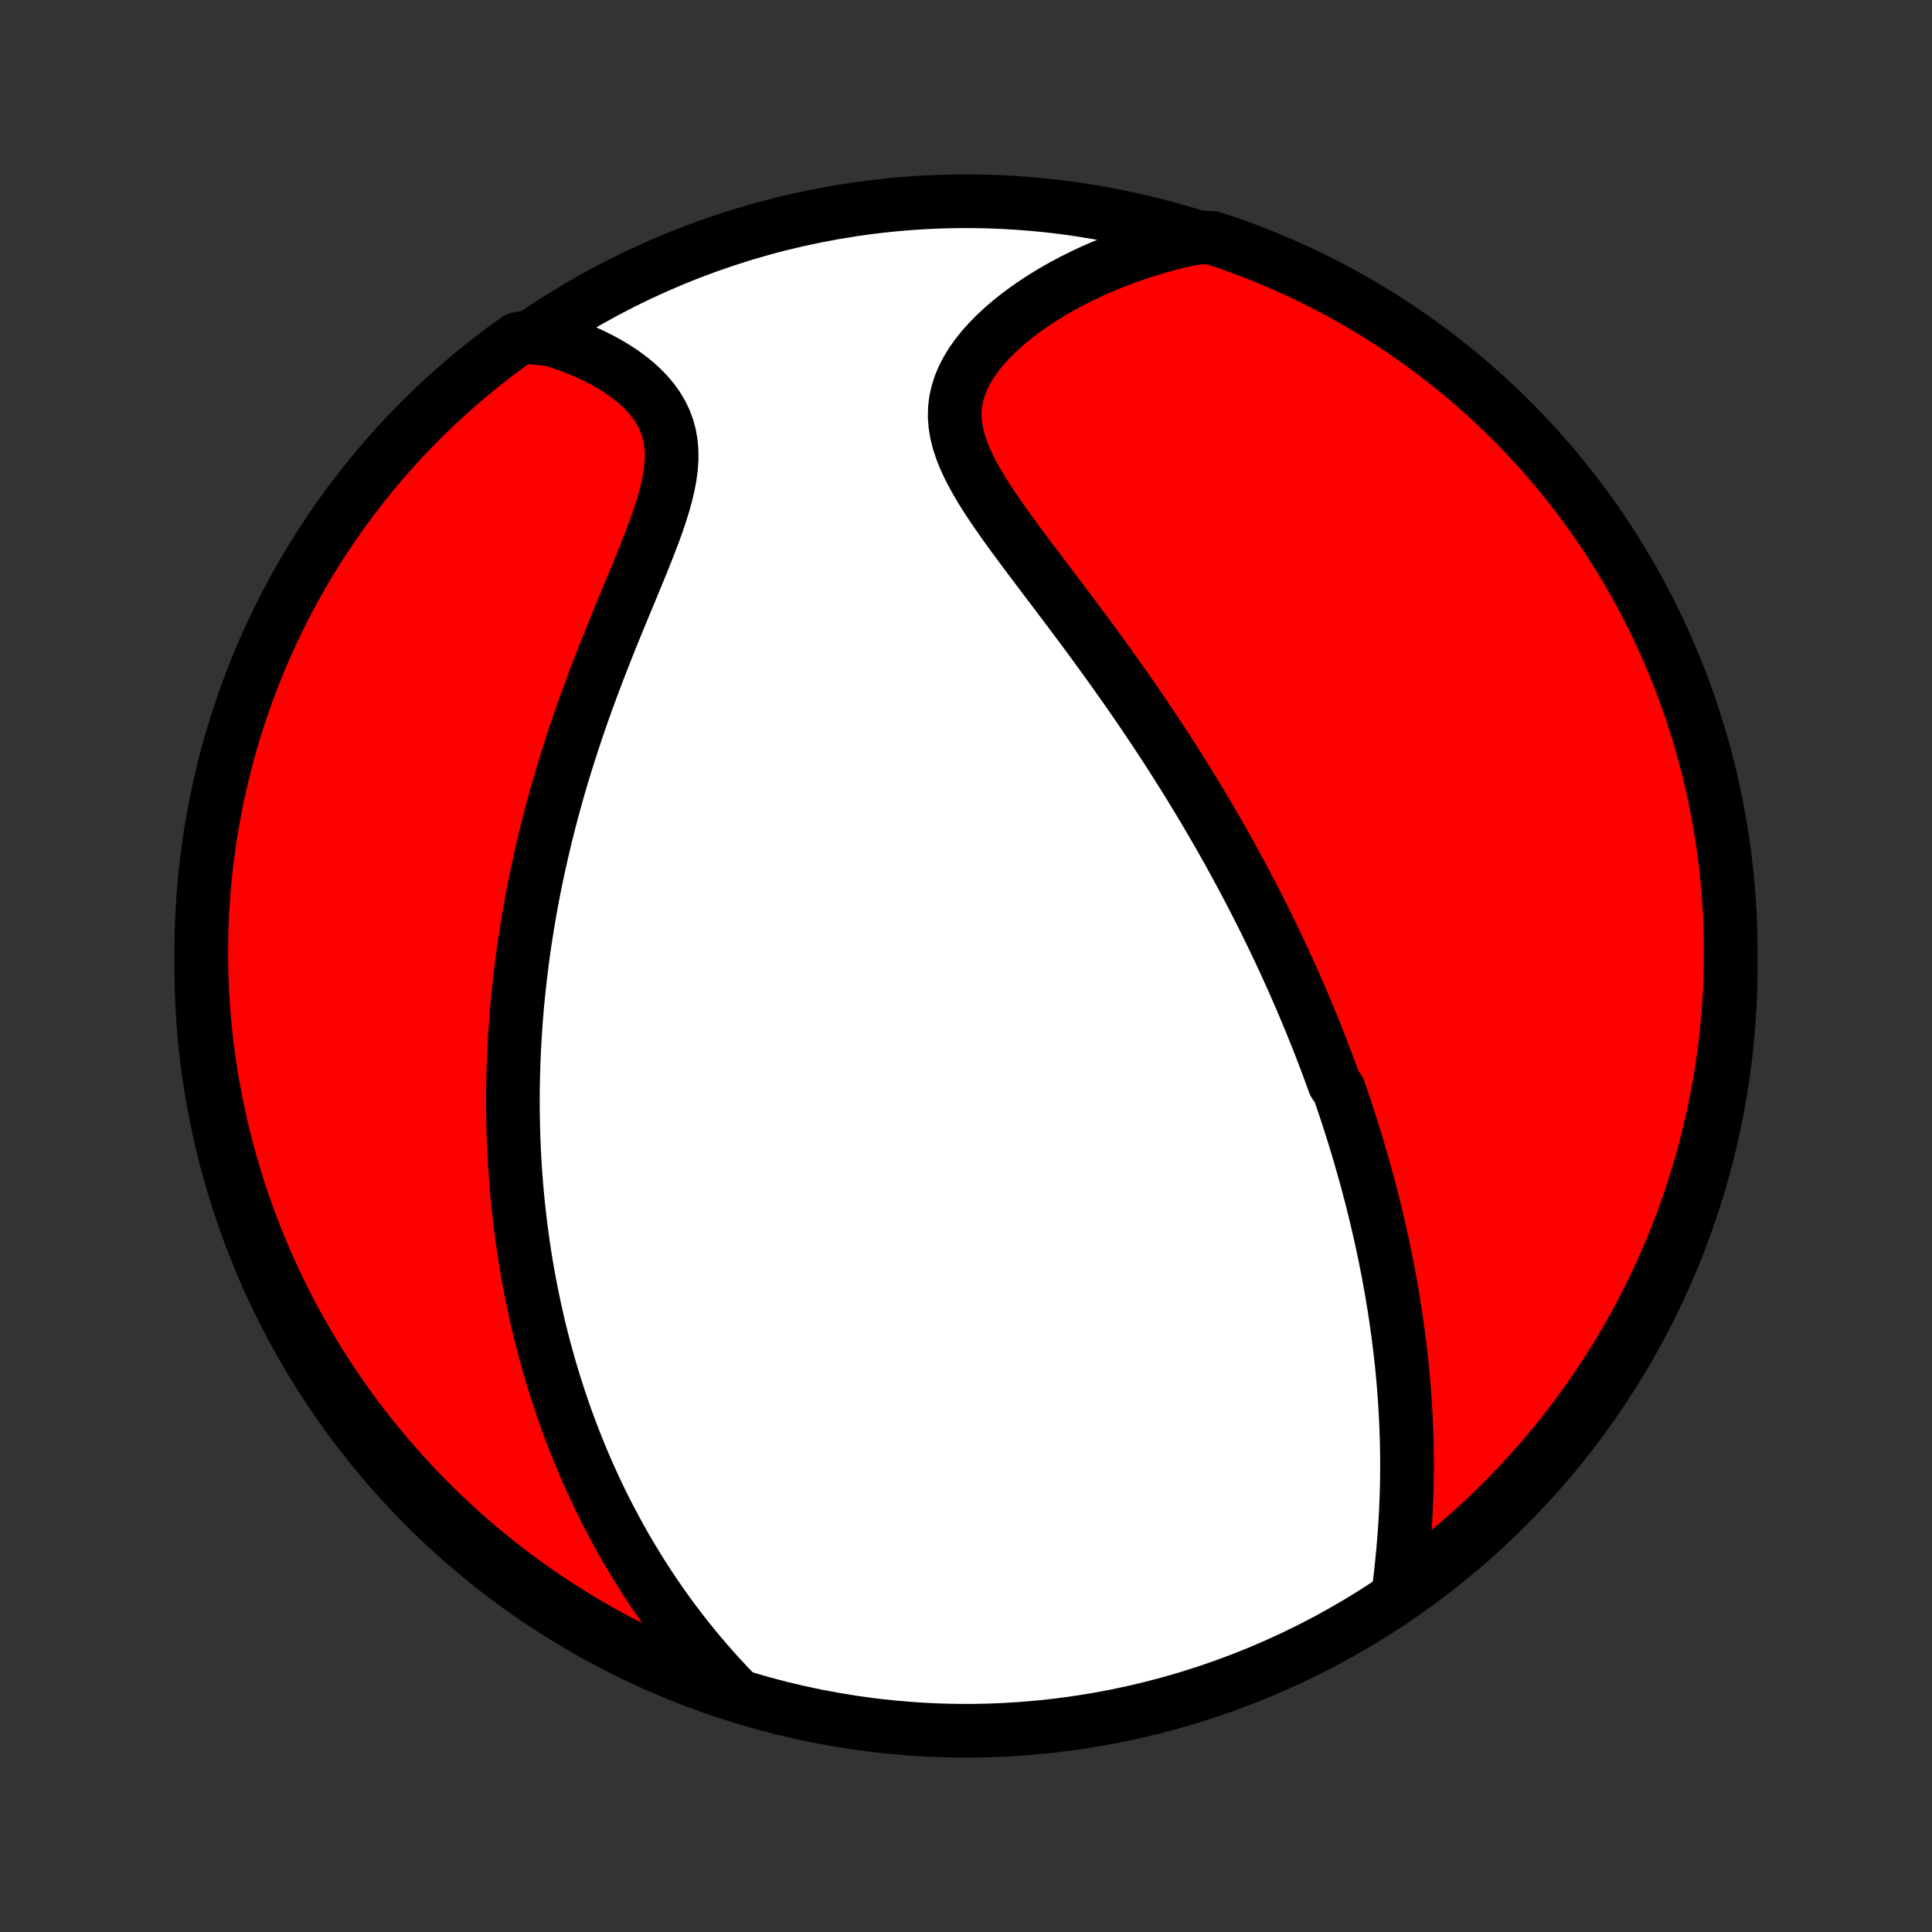 <?xml version="1.0" encoding="utf-8" standalone="no"?>
<!DOCTYPE svg PUBLIC "-//W3C//DTD SVG 1.1//EN"
  "http://www.w3.org/Graphics/SVG/1.1/DTD/svg11.dtd">
<!-- Created with matplotlib (http://matplotlib.org/) -->
<svg height="72pt" version="1.1" viewBox="0 0 72 72" width="72pt" xmlns="http://www.w3.org/2000/svg" xmlns:xlink="http://www.w3.org/1999/xlink">
 <rect x="0" y="0" width="72" height="72" fill="#333333" stroke="none"/>
 <defs>
  <style type="text/css">
*{stroke-linecap:butt;stroke-linejoin:round;}
  </style>
 </defs>
 <g id="figure_1">
  <g id="patch_1">
   <path d="
M0 72
L72 72
L72 0
L0 0
z
" style="fill:none;"/>
  </g>
  <g id="axes_1">
   <g id="PatchCollection_1">
    <defs>
     <path d="
M36 -7.5
C43.558 -7.5 50.808 -10.503 56.153 -15.848
C61.497 -21.192 64.5 -28.442 64.5 -36
C64.5 -43.558 61.497 -50.808 56.153 -56.153
C50.808 -61.497 43.558 -64.5 36 -64.5
C28.442 -64.5 21.192 -61.497 15.848 -56.153
C10.503 -50.808 7.5 -43.558 7.5 -36
C7.5 -28.442 10.503 -21.192 15.848 -15.848
C21.192 -10.503 28.442 -7.5 36 -7.5
z
" id="C0_0_a811fe30f3"/>
     <path d="
M52.097 -12.5
L52.141 -12.837
L52.182 -13.175
L52.22 -13.512
L52.255 -13.85
L52.288 -14.188
L52.317 -14.524
L52.343 -14.86
L52.366 -15.195
L52.385 -15.528
L52.401 -15.861
L52.414 -16.191
L52.424 -16.52
L52.431 -16.847
L52.434 -17.172
L52.435 -17.495
L52.432 -17.816
L52.427 -18.134
L52.419 -18.451
L52.408 -18.765
L52.395 -19.077
L52.379 -19.386
L52.361 -19.694
L52.34 -19.999
L52.317 -20.301
L52.291 -20.602
L52.264 -20.899
L52.234 -21.195
L52.202 -21.488
L52.169 -21.779
L52.133 -22.068
L52.095 -22.355
L52.056 -22.64
L52.015 -22.922
L51.972 -23.202
L51.928 -23.48
L51.882 -23.757
L51.834 -24.031
L51.785 -24.304
L51.735 -24.574
L51.683 -24.843
L51.63 -25.11
L51.575 -25.375
L51.519 -25.639
L51.462 -25.901
L51.403 -26.162
L51.343 -26.421
L51.282 -26.678
L51.22 -26.935
L51.156 -27.19
L51.092 -27.444
L51.026 -27.696
L50.959 -27.948
L50.89 -28.198
L50.821 -28.447
L50.75 -28.696
L50.679 -28.943
L50.606 -29.19
L50.532 -29.436
L50.457 -29.681
L50.38 -29.925
L50.303 -30.169
L50.224 -30.413
L50.145 -30.655
L50.063 -30.898
L49.981 -31.14
L49.898 -31.381
L49.728 -31.622
L49.641 -31.864
L49.553 -32.105
L49.463 -32.346
L49.372 -32.586
L49.28 -32.827
L49.187 -33.068
L49.092 -33.309
L48.996 -33.55
L48.898 -33.791
L48.799 -34.033
L48.698 -34.275
L48.596 -34.517
L48.493 -34.76
L48.388 -35.004
L48.281 -35.248
L48.173 -35.492
L48.063 -35.737
L47.951 -35.983
L47.838 -36.229
L47.723 -36.477
L47.606 -36.725
L47.487 -36.974
L47.366 -37.224
L47.243 -37.475
L47.119 -37.728
L46.992 -37.981
L46.863 -38.236
L46.732 -38.491
L46.599 -38.748
L46.464 -39.006
L46.326 -39.266
L46.186 -39.527
L46.044 -39.789
L45.899 -40.053
L45.752 -40.319
L45.602 -40.586
L45.45 -40.854
L45.295 -41.124
L45.137 -41.396
L44.977 -41.669
L44.813 -41.944
L44.647 -42.221
L44.478 -42.499
L44.306 -42.78
L44.131 -43.062
L43.953 -43.346
L43.773 -43.631
L43.589 -43.919
L43.401 -44.208
L43.211 -44.498
L43.018 -44.791
L42.821 -45.085
L42.621 -45.381
L42.419 -45.679
L42.213 -45.978
L42.004 -46.279
L41.791 -46.581
L41.576 -46.885
L41.358 -47.191
L41.137 -47.497
L40.913 -47.805
L40.687 -48.114
L40.459 -48.424
L40.228 -48.735
L39.995 -49.047
L39.76 -49.36
L39.524 -49.673
L39.287 -49.987
L39.049 -50.301
L38.812 -50.615
L38.574 -50.93
L38.337 -51.244
L38.102 -51.558
L37.87 -51.872
L37.64 -52.186
L37.415 -52.498
L37.196 -52.811
L36.983 -53.122
L36.779 -53.432
L36.584 -53.742
L36.401 -54.05
L36.231 -54.357
L36.076 -54.662
L35.938 -54.967
L35.82 -55.27
L35.723 -55.571
L35.65 -55.871
L35.601 -56.17
L35.579 -56.467
L35.585 -56.762
L35.619 -57.055
L35.681 -57.346
L35.772 -57.635
L35.889 -57.92
L36.034 -58.202
L36.203 -58.48
L36.396 -58.754
L36.611 -59.023
L36.847 -59.286
L37.101 -59.544
L37.372 -59.796
L37.658 -60.041
L37.959 -60.28
L38.272 -60.511
L38.596 -60.734
L38.931 -60.95
L39.274 -61.158
L39.626 -61.357
L39.985 -61.548
L40.351 -61.73
L40.722 -61.904
L41.098 -62.069
L41.478 -62.225
L41.862 -62.372
L42.249 -62.511
L42.639 -62.64
L43.031 -62.761
L43.425 -62.873
L43.821 -62.976
L44.218 -63.07
L44.729 -63.156
L45.202 -63.13
L45.671 -62.974
L46.137 -62.809
L46.601 -62.636
L47.061 -62.455
L47.517 -62.266
L47.971 -62.069
L48.42 -61.864
L48.866 -61.651
L49.308 -61.431
L49.746 -61.202
L50.179 -60.966
L50.609 -60.722
L51.033 -60.471
L51.454 -60.212
L51.869 -59.946
L52.28 -59.673
L52.686 -59.392
L53.087 -59.105
L53.482 -58.81
L53.872 -58.508
L54.257 -58.2
L54.636 -57.885
L55.01 -57.563
L55.377 -57.234
L55.739 -56.899
L56.095 -56.558
L56.444 -56.21
L56.788 -55.856
L57.125 -55.496
L57.456 -55.131
L57.78 -54.759
L58.097 -54.382
L58.408 -53.999
L58.712 -53.611
L59.009 -53.217
L59.299 -52.818
L59.582 -52.414
L59.858 -52.005
L60.126 -51.59
L60.387 -51.172
L60.641 -50.748
L60.887 -50.321
L61.126 -49.888
L61.357 -49.452
L61.58 -49.011
L61.795 -48.567
L62.003 -48.118
L62.202 -47.666
L62.394 -47.211
L62.578 -46.752
L62.753 -46.29
L62.921 -45.824
L63.08 -45.356
L63.231 -44.885
L63.373 -44.41
L63.508 -43.934
L63.634 -43.455
L63.751 -42.974
L63.86 -42.49
L63.961 -42.005
L64.053 -41.518
L64.136 -41.029
L64.211 -40.539
L64.278 -40.047
L64.335 -39.554
L64.384 -39.06
L64.425 -38.565
L64.457 -38.069
L64.48 -37.573
L64.494 -37.076
L64.5 -36.579
L64.497 -36.082
L64.485 -35.584
L64.465 -35.087
L64.436 -34.59
L64.398 -34.093
L64.352 -33.597
L64.297 -33.102
L64.234 -32.608
L64.162 -32.114
L64.081 -31.622
L63.992 -31.131
L63.894 -30.642
L63.788 -30.154
L63.673 -29.668
L63.55 -29.184
L63.418 -28.703
L63.278 -28.223
L63.13 -27.745
L62.974 -27.271
L62.809 -26.799
L62.636 -26.329
L62.455 -25.863
L62.266 -25.399
L62.069 -24.939
L61.864 -24.483
L61.651 -24.029
L61.431 -23.58
L61.202 -23.134
L60.966 -22.692
L60.722 -22.254
L60.471 -21.821
L60.212 -21.391
L59.946 -20.966
L59.673 -20.546
L59.392 -20.131
L59.105 -19.72
L58.81 -19.314
L58.508 -18.913
L58.2 -18.518
L57.885 -18.128
L57.563 -17.743
L57.234 -17.364
L56.899 -16.991
L56.558 -16.623
L56.21 -16.261
L55.856 -15.905
L55.496 -15.556
L55.131 -15.212
L54.759 -14.875
L54.382 -14.544
L53.999 -14.22
L53.611 -13.903
L53.217 -13.592
L52.818 -13.288
z
" id="C0_1_1d888c5ea3"/>
     <path d="
M27.423 -8.888
L27.145 -9.177
L26.873 -9.468
L26.609 -9.759
L26.352 -10.051
L26.102 -10.344
L25.858 -10.638
L25.621 -10.931
L25.391 -11.225
L25.167 -11.519
L24.95 -11.812
L24.738 -12.106
L24.533 -12.399
L24.334 -12.691
L24.14 -12.983
L23.952 -13.275
L23.77 -13.566
L23.593 -13.856
L23.421 -14.146
L23.254 -14.434
L23.092 -14.722
L22.934 -15.009
L22.782 -15.295
L22.634 -15.58
L22.49 -15.865
L22.351 -16.148
L22.216 -16.431
L22.085 -16.712
L21.958 -16.993
L21.834 -17.273
L21.715 -17.552
L21.599 -17.83
L21.487 -18.107
L21.378 -18.384
L21.272 -18.66
L21.17 -18.934
L21.071 -19.209
L20.975 -19.482
L20.882 -19.755
L20.792 -20.027
L20.705 -20.299
L20.62 -20.57
L20.539 -20.841
L20.46 -21.111
L20.384 -21.381
L20.31 -21.65
L20.239 -21.919
L20.17 -22.188
L20.104 -22.456
L20.04 -22.725
L19.979 -22.993
L19.92 -23.261
L19.863 -23.529
L19.808 -23.797
L19.756 -24.065
L19.706 -24.334
L19.657 -24.602
L19.611 -24.871
L19.567 -25.14
L19.526 -25.409
L19.486 -25.679
L19.448 -25.949
L19.412 -26.22
L19.379 -26.491
L19.347 -26.763
L19.317 -27.036
L19.29 -27.309
L19.264 -27.584
L19.24 -27.859
L19.219 -28.135
L19.199 -28.412
L19.181 -28.69
L19.166 -28.969
L19.152 -29.25
L19.141 -29.531
L19.131 -29.814
L19.124 -30.098
L19.118 -30.384
L19.115 -30.671
L19.114 -30.96
L19.115 -31.25
L19.118 -31.542
L19.124 -31.836
L19.132 -32.131
L19.142 -32.429
L19.154 -32.728
L19.169 -33.029
L19.186 -33.333
L19.206 -33.638
L19.228 -33.946
L19.252 -34.255
L19.279 -34.568
L19.309 -34.882
L19.342 -35.199
L19.377 -35.518
L19.416 -35.839
L19.456 -36.163
L19.5 -36.49
L19.547 -36.819
L19.598 -37.151
L19.651 -37.486
L19.707 -37.823
L19.767 -38.163
L19.83 -38.506
L19.896 -38.851
L19.966 -39.199
L20.04 -39.55
L20.117 -39.904
L20.198 -40.261
L20.282 -40.62
L20.371 -40.982
L20.463 -41.347
L20.559 -41.714
L20.659 -42.084
L20.763 -42.457
L20.871 -42.832
L20.983 -43.209
L21.1 -43.589
L21.22 -43.971
L21.345 -44.355
L21.473 -44.741
L21.605 -45.128
L21.741 -45.518
L21.881 -45.908
L22.025 -46.3
L22.172 -46.693
L22.322 -47.087
L22.476 -47.481
L22.632 -47.876
L22.79 -48.27
L22.95 -48.664
L23.111 -49.057
L23.273 -49.45
L23.436 -49.84
L23.597 -50.23
L23.757 -50.616
L23.914 -51
L24.067 -51.381
L24.215 -51.758
L24.357 -52.13
L24.49 -52.498
L24.612 -52.86
L24.723 -53.216
L24.82 -53.566
L24.901 -53.908
L24.964 -54.243
L25.007 -54.57
L25.029 -54.887
L25.027 -55.196
L25.002 -55.494
L24.952 -55.783
L24.877 -56.061
L24.777 -56.33
L24.654 -56.587
L24.507 -56.835
L24.339 -57.072
L24.151 -57.298
L23.944 -57.514
L23.72 -57.721
L23.48 -57.917
L23.227 -58.103
L22.962 -58.279
L22.686 -58.446
L22.399 -58.603
L22.105 -58.751
L21.803 -58.889
L21.495 -59.017
L21.181 -59.137
L20.862 -59.248
L20.54 -59.349
L19.671 -59.442
L19.265 -59.358
L18.865 -59.07
L18.471 -58.774
L18.081 -58.471
L17.697 -58.162
L17.319 -57.846
L16.946 -57.523
L16.579 -57.194
L16.218 -56.858
L15.863 -56.516
L15.514 -56.168
L15.171 -55.813
L14.835 -55.453
L14.505 -55.086
L14.181 -54.714
L13.865 -54.336
L13.555 -53.952
L13.252 -53.563
L12.956 -53.169
L12.666 -52.769
L12.384 -52.364
L12.11 -51.955
L11.842 -51.54
L11.582 -51.121
L11.329 -50.697
L11.084 -50.269
L10.846 -49.836
L10.616 -49.399
L10.394 -48.958
L10.179 -48.513
L9.973 -48.064
L9.774 -47.612
L9.583 -47.156
L9.401 -46.696
L9.226 -46.233
L9.06 -45.768
L8.902 -45.299
L8.752 -44.827
L8.61 -44.353
L8.477 -43.876
L8.352 -43.397
L8.235 -42.916
L8.127 -42.432
L8.028 -41.947
L7.937 -41.459
L7.854 -40.97
L7.78 -40.48
L7.715 -39.988
L7.658 -39.495
L7.61 -39
L7.571 -38.505
L7.54 -38.01
L7.518 -37.513
L7.505 -37.016
L7.5 -36.519
L7.504 -36.022
L7.517 -35.524
L7.538 -35.027
L7.568 -34.53
L7.607 -34.033
L7.654 -33.538
L7.71 -33.042
L7.774 -32.548
L7.848 -32.055
L7.929 -31.563
L8.02 -31.072
L8.118 -30.583
L8.226 -30.096
L8.341 -29.61
L8.466 -29.126
L8.598 -28.644
L8.739 -28.165
L8.888 -27.688
L9.046 -27.213
L9.211 -26.742
L9.385 -26.273
L9.567 -25.807
L9.757 -25.344
L9.955 -24.884
L10.161 -24.428
L10.375 -23.975
L10.597 -23.526
L10.826 -23.08
L11.063 -22.639
L11.307 -22.202
L11.56 -21.769
L11.819 -21.34
L12.086 -20.916
L12.36 -20.496
L12.642 -20.081
L12.93 -19.671
L13.226 -19.265
L13.528 -18.865
L13.838 -18.471
L14.154 -18.081
L14.477 -17.697
L14.806 -17.319
L15.142 -16.946
L15.484 -16.579
L15.832 -16.218
L16.187 -15.863
L16.547 -15.514
L16.914 -15.171
L17.286 -14.835
L17.664 -14.505
L18.048 -14.181
L18.437 -13.865
L18.831 -13.555
L19.231 -13.252
L19.636 -12.956
L20.045 -12.666
L20.46 -12.384
L20.879 -12.11
L21.303 -11.842
L21.731 -11.582
L22.164 -11.329
L22.601 -11.084
L23.042 -10.846
L23.487 -10.616
L23.936 -10.394
L24.388 -10.179
L24.844 -9.973
L25.304 -9.774
L25.767 -9.583
L26.232 -9.401
L26.701 -9.226
z
" id="C0_2_6b0ee815d8"/>
    </defs>
    <g clip-path="url(#p1bffca34e9)">
     <use style="fill:#ffffff;stroke:#000000;stroke-width:2.0;" x="0.0" xlink:href="#C0_0_a811fe30f3" y="72.0"/>
    </g>
    <g clip-path="url(#p1bffca34e9)">
     <use style="fill:#ff0000;stroke:#000000;stroke-width:2.0;" x="0.0" xlink:href="#C0_1_1d888c5ea3" y="72.0"/>
    </g>
    <g clip-path="url(#p1bffca34e9)">
     <use style="fill:#ff0000;stroke:#000000;stroke-width:2.0;" x="0.0" xlink:href="#C0_2_6b0ee815d8" y="72.0"/>
    </g>
   </g>
  </g>
 </g>
 <defs>
  <clipPath id="p1bffca34e9">
   <rect height="72.0" width="72.0" x="0.0" y="0.0"/>
  </clipPath>
 </defs>
</svg>
